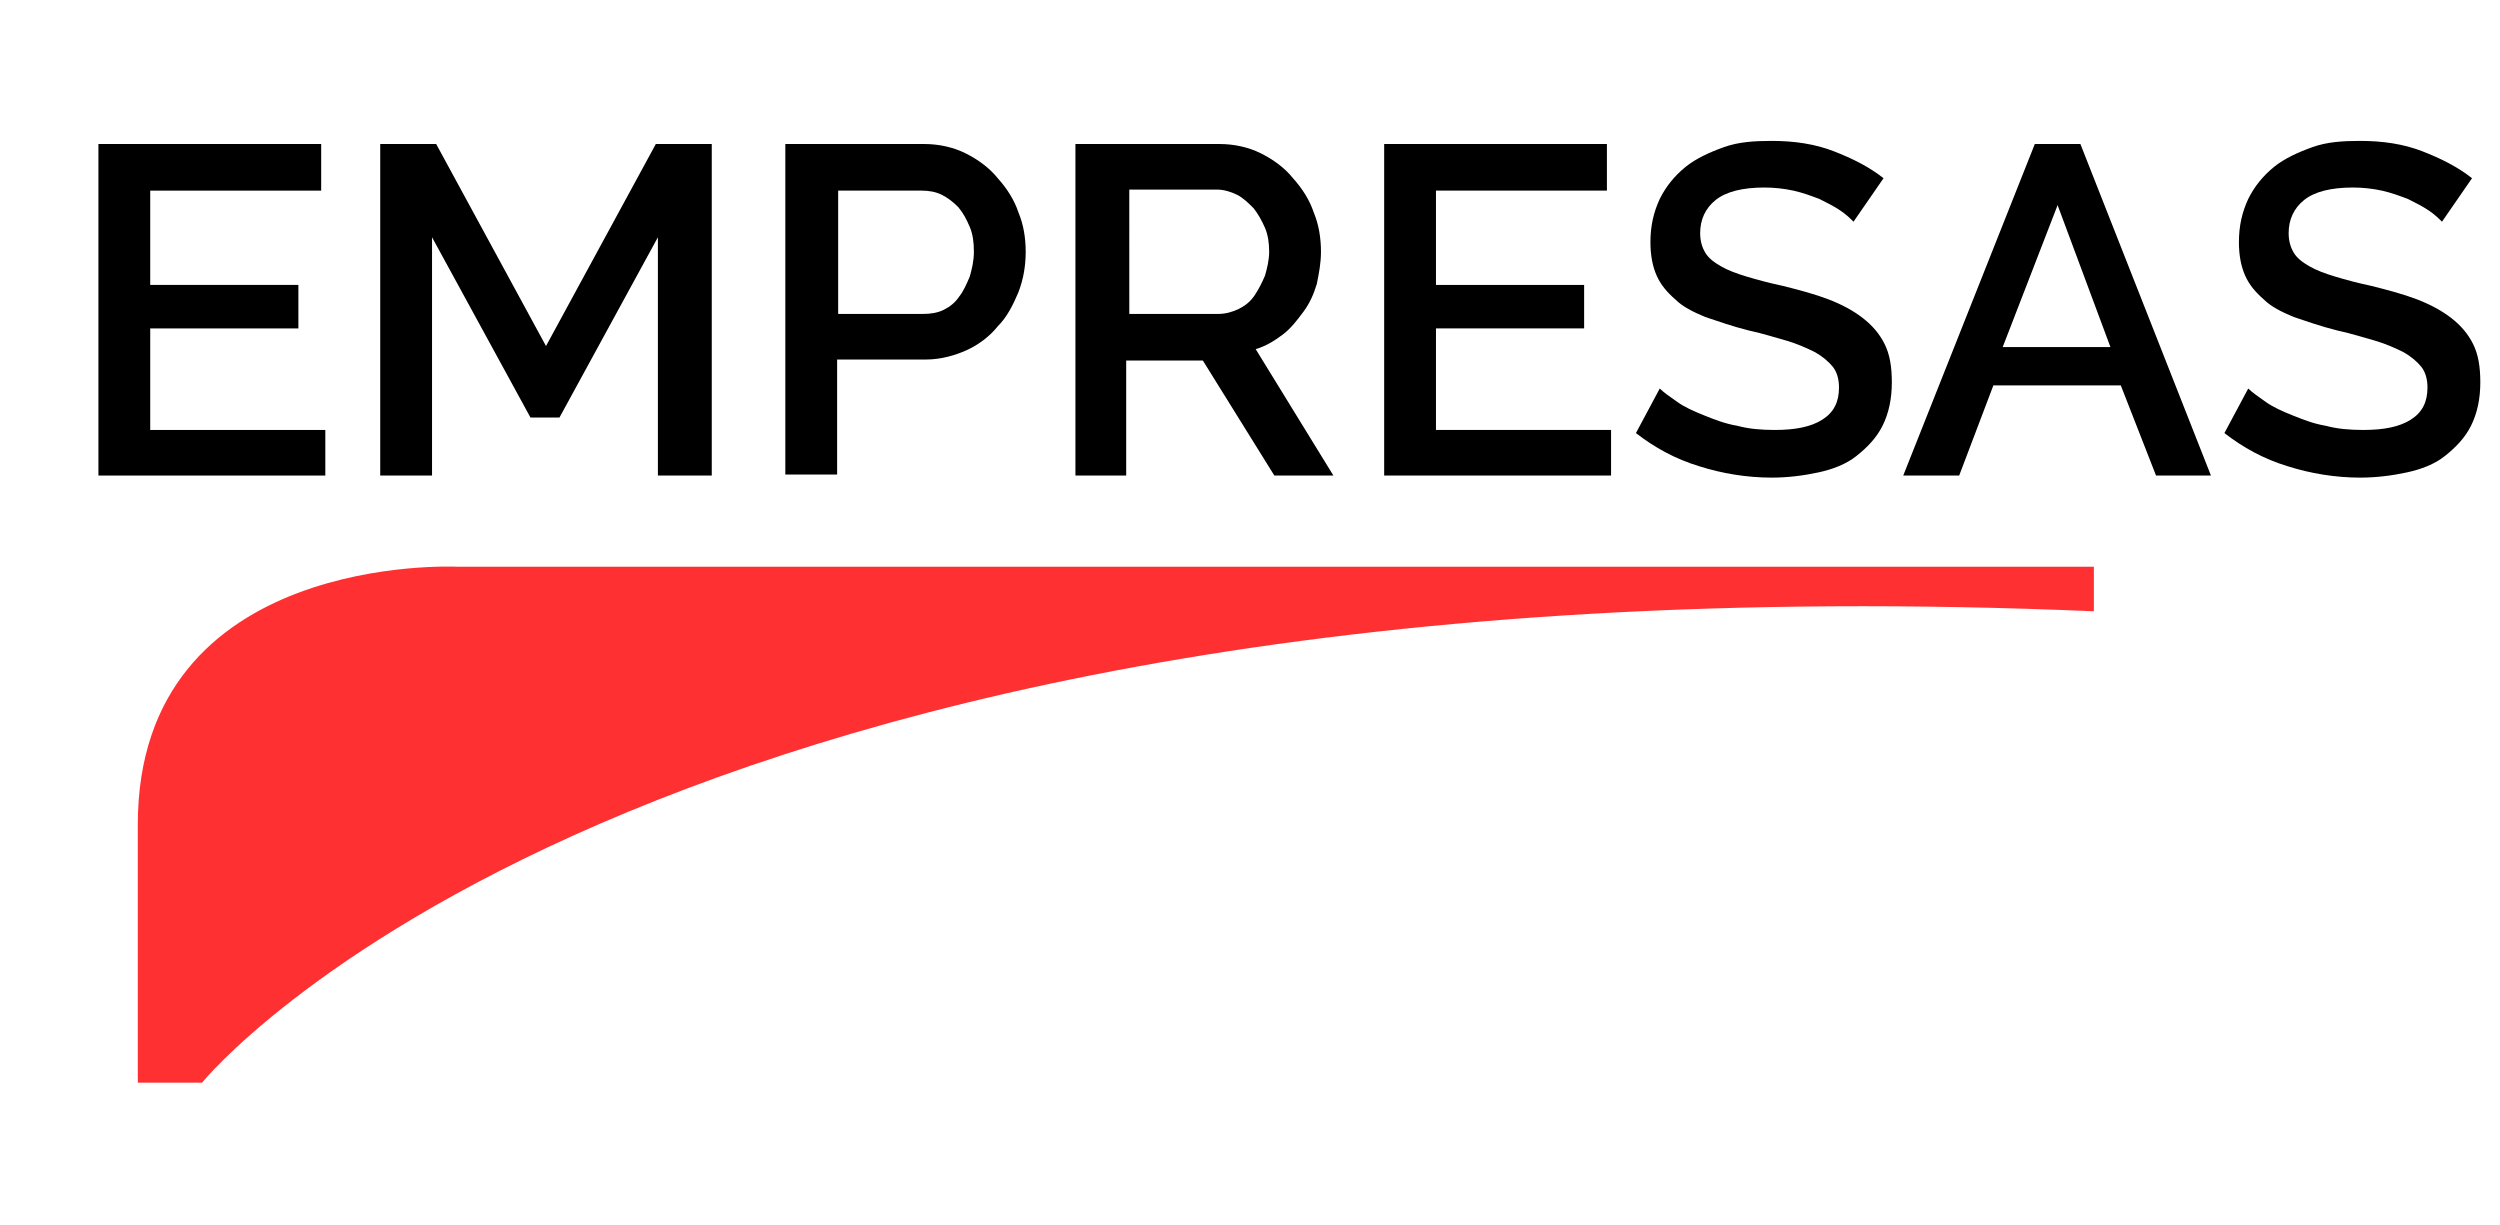 <?xml version="1.0" encoding="utf-8"?>
<!-- Generator: Adobe Illustrator 19.0.0, SVG Export Plug-In . SVG Version: 6.00 Build 0)  -->
<svg version="1.1" id="Camada_1" xmlns="http://www.w3.org/2000/svg" xmlns:xlink="http://www.w3.org/1999/xlink" x="0px" y="0px"
	 viewBox="-134 197.8 241.3 118.2" style="enable-background:new -134 197.8 241.3 118.2;" xml:space="preserve">
<style type="text/css">
	.st0{fill:#FF3031;}
</style>
<g>
	<path class="st0" d="M-114.5,302.3c0,0,41.6-51.5,182.6-45.5v-4.3h-158c0,0-30.8-1.5-30.8,24.9v24.9H-114.5z"/>
	<g>
		<path d="M-102.6,239.2v4.5h-21.9v-32h21.5v4.5h-16.5v9.1h14.3v4.2h-14.3v9.8H-102.6z"/>
		<path d="M-70.5,243.7v-23l-9.5,17.4h-2.8l-9.5-17.4v23h-5v-32h5.4l10.6,19.5l10.6-19.5h5.4v32H-70.5z"/>
		<path d="M-58.2,243.7v-32h13.4c1.4,0,2.8,0.3,4,0.9c1.2,0.6,2.3,1.4,3.1,2.4c0.9,1,1.6,2.1,2,3.3c0.5,1.2,0.7,2.5,0.7,3.8
			c0,1.3-0.2,2.6-0.7,3.9c-0.5,1.2-1.1,2.4-2,3.3c-0.8,1-1.9,1.8-3,2.3s-2.5,0.9-3.9,0.9h-8.6v11.1H-58.2z M-53.2,228.1h8.3
			c0.7,0,1.4-0.1,2-0.4s1.1-0.7,1.5-1.3c0.4-0.5,0.7-1.2,1-1.9c0.2-0.7,0.4-1.5,0.4-2.4c0-0.9-0.1-1.7-0.4-2.4
			c-0.3-0.7-0.6-1.3-1.1-1.9c-0.5-0.5-1-0.9-1.6-1.2c-0.6-0.3-1.3-0.4-1.9-0.4h-8.1V228.1z"/>
		<path d="M-30.2,243.7v-32h13.9c1.4,0,2.8,0.3,4,0.9c1.2,0.6,2.3,1.4,3.1,2.4c0.9,1,1.6,2.1,2,3.3c0.5,1.2,0.7,2.5,0.7,3.8
			c0,1.1-0.2,2.1-0.4,3.1c-0.3,1-0.7,1.9-1.3,2.7s-1.2,1.6-2,2.2c-0.8,0.6-1.6,1.1-2.6,1.4l7.5,12.2h-5.7l-6.9-11.1h-7.4v11.1H-30.2
			z M-25.2,228.1h8.8c0.7,0,1.4-0.2,2-0.5c0.6-0.3,1.1-0.7,1.5-1.3c0.4-0.6,0.7-1.2,1-1.9c0.2-0.7,0.4-1.5,0.4-2.3
			c0-0.8-0.1-1.6-0.4-2.3c-0.3-0.7-0.7-1.4-1.1-1.9c-0.5-0.5-1-1-1.6-1.3c-0.6-0.3-1.3-0.5-1.9-0.5h-8.5V228.1z"/>
		<path d="M21.5,239.2v4.5H-0.4v-32h21.5v4.5H4.6v9.1h14.3v4.2H4.6v9.8H21.5z"/>
		<path d="M44.9,219.2c-0.3-0.3-0.7-0.7-1.3-1.1s-1.2-0.7-2-1.1c-0.8-0.3-1.6-0.6-2.5-0.8c-0.9-0.2-1.9-0.3-2.8-0.3
			c-2.1,0-3.7,0.4-4.7,1.2c-1,0.8-1.5,1.9-1.5,3.2c0,0.8,0.2,1.4,0.5,1.9s0.8,0.9,1.5,1.3c0.7,0.4,1.5,0.7,2.5,1
			c1,0.3,2.1,0.6,3.5,0.9c1.6,0.4,3.1,0.8,4.4,1.3c1.3,0.5,2.4,1.1,3.3,1.8c0.9,0.7,1.6,1.5,2.1,2.5s0.7,2.2,0.7,3.7
			c0,1.6-0.3,3-0.9,4.2c-0.6,1.2-1.5,2.1-2.5,2.9s-2.3,1.3-3.7,1.6c-1.4,0.3-2.9,0.5-4.5,0.5c-2.4,0-4.8-0.4-7-1.1
			c-2.3-0.7-4.3-1.8-6.1-3.2l2.3-4.3c0.4,0.4,1,0.8,1.7,1.3c0.7,0.5,1.6,0.9,2.6,1.3c1,0.4,2,0.8,3.2,1c1.1,0.3,2.3,0.4,3.6,0.4
			c2,0,3.5-0.3,4.6-1s1.6-1.7,1.6-3.1c0-0.8-0.2-1.5-0.6-2c-0.4-0.5-1-1-1.7-1.4c-0.8-0.4-1.7-0.8-2.7-1.1c-1.1-0.3-2.3-0.7-3.7-1
			c-1.6-0.4-3-0.9-4.2-1.3c-1.2-0.5-2.2-1-2.9-1.7c-0.8-0.7-1.4-1.4-1.8-2.3c-0.4-0.9-0.6-2-0.6-3.2c0-1.6,0.3-2.9,0.9-4.2
			c0.6-1.2,1.4-2.2,2.5-3.1c1-0.8,2.3-1.4,3.7-1.9s2.9-0.6,4.6-0.6c2.2,0,4.2,0.3,6,1c1.8,0.7,3.4,1.5,4.8,2.6L44.9,219.2z"/>
		<path d="M62.4,211.7h4.4l12.6,32h-5.3l-3.4-8.7H58.4l-3.3,8.7h-5.4L62.4,211.7z M69.7,231.3l-5.1-13.7l-5.3,13.7H69.7z"/>
		<path d="M101.7,219.2c-0.3-0.3-0.7-0.7-1.3-1.1s-1.2-0.7-2-1.1c-0.8-0.3-1.6-0.6-2.5-0.8c-0.9-0.2-1.9-0.3-2.8-0.3
			c-2.1,0-3.7,0.4-4.7,1.2c-1,0.8-1.5,1.9-1.5,3.2c0,0.8,0.2,1.4,0.5,1.9s0.8,0.9,1.5,1.3c0.7,0.4,1.5,0.7,2.5,1
			c1,0.3,2.1,0.6,3.5,0.9c1.6,0.4,3.1,0.8,4.4,1.3c1.3,0.5,2.4,1.1,3.3,1.8c0.9,0.7,1.6,1.5,2.1,2.5s0.7,2.2,0.7,3.7
			c0,1.6-0.3,3-0.9,4.2c-0.6,1.2-1.5,2.1-2.5,2.9s-2.3,1.3-3.7,1.6c-1.4,0.3-2.9,0.5-4.5,0.5c-2.4,0-4.8-0.4-7-1.1
			c-2.3-0.7-4.3-1.8-6.1-3.2l2.3-4.3c0.4,0.4,1,0.8,1.7,1.3c0.7,0.5,1.6,0.9,2.6,1.3c1,0.4,2,0.8,3.2,1c1.1,0.3,2.3,0.4,3.6,0.4
			c2,0,3.5-0.3,4.6-1s1.6-1.7,1.6-3.1c0-0.8-0.2-1.5-0.6-2c-0.4-0.5-1-1-1.7-1.4c-0.8-0.4-1.7-0.8-2.7-1.1c-1.1-0.3-2.3-0.7-3.7-1
			c-1.6-0.4-3-0.9-4.2-1.3c-1.2-0.5-2.2-1-2.9-1.7c-0.8-0.7-1.4-1.4-1.8-2.3c-0.4-0.9-0.6-2-0.6-3.2c0-1.6,0.3-2.9,0.9-4.2
			c0.6-1.2,1.4-2.2,2.5-3.1c1-0.8,2.3-1.4,3.7-1.9s2.9-0.6,4.6-0.6c2.2,0,4.2,0.3,6,1c1.8,0.7,3.4,1.5,4.8,2.6L101.7,219.2z"/>
	</g>
</g>
</svg>
